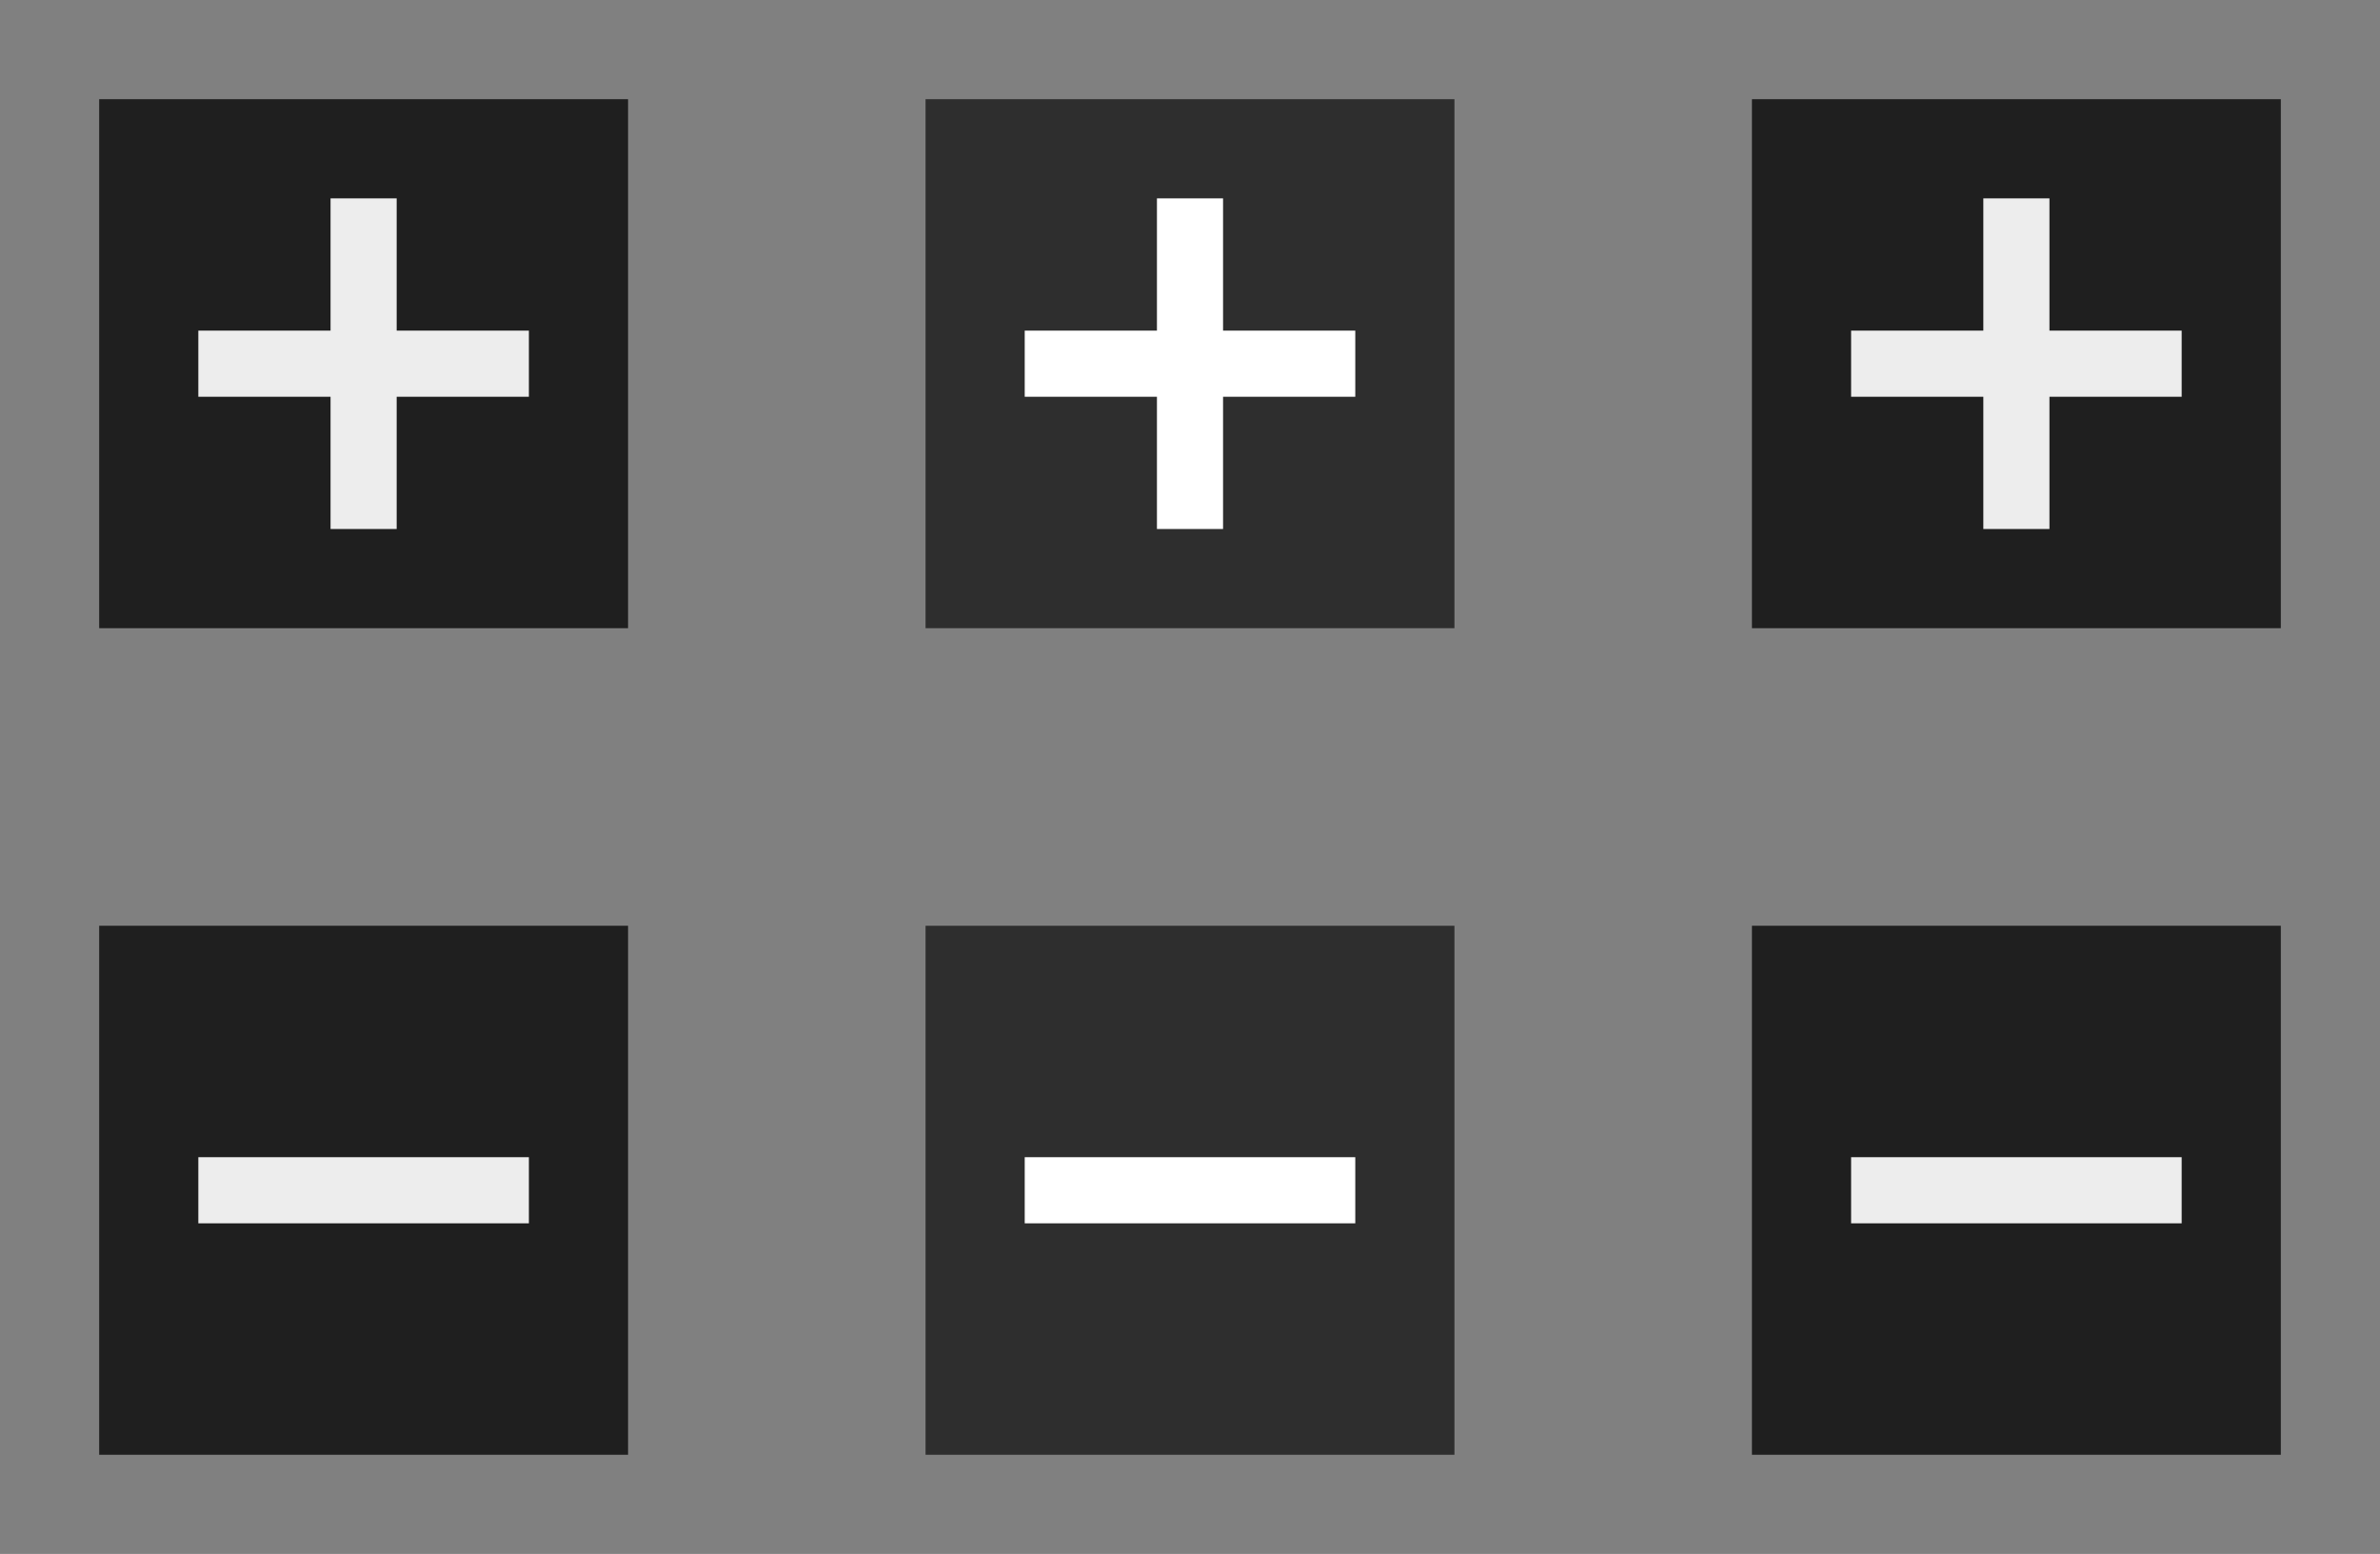 <?xml version="1.0" encoding="UTF-8" standalone="no"?>
<!-- Created with Inkscape (http://www.inkscape.org/) -->

<svg
   id="svg2"
   version="1.1"
   width="72"
   height="47"
   sodipodi:docname="action-overlays.svg"
   inkscape:version="1.3 (0e150ed6c4, 2023-07-21)"
   xmlns:inkscape="http://www.inkscape.org/namespaces/inkscape"
   xmlns:sodipodi="http://sodipodi.sourceforge.net/DTD/sodipodi-0.dtd"
   xmlns:xlink="http://www.w3.org/1999/xlink"
   xmlns="http://www.w3.org/2000/svg"
   xmlns:svg="http://www.w3.org/2000/svg"
   xmlns:rdf="http://www.w3.org/1999/02/22-rdf-syntax-ns#"
   xmlns:cc="http://creativecommons.org/ns#"
   xmlns:dc="http://purl.org/dc/elements/1.1/">
  <rect width="100%" height="100%" fill="#808080" stroke="none"/>
  <defs
     id="defs27" />
  <sodipodi:namedview
     pagecolor="#d1d1d1"
     bordercolor="#666666"
     borderopacity="1"
     objecttolerance="10"
     gridtolerance="10"
     guidetolerance="10"
     inkscape:pageopacity="0"
     inkscape:pageshadow="2"
     inkscape:window-width="640"
     inkscape:window-height="480"
     id="namedview25"
     showgrid="true"
     inkscape:zoom="5.0000001"
     inkscape:cx="20.299999"
     inkscape:cy="24.999999"
     inkscape:current-layer="svg2"
     inkscape:pagecheckerboard="true"
     inkscape:showpageshadow="false"
     inkscape:snap-bbox="true"
     inkscape:object-nodes="false"
     showguides="true"
     inkscape:guide-bbox="true"
     fit-margin-top="5"
     fit-margin-left="5"
     fit-margin-right="5"
     fit-margin-bottom="5"
     inkscape:deskcolor="#d1d1d1">
    <inkscape:grid
       type="xygrid"
       id="grid863"
       originx="120"
       originy="-100"
       spacingy="1"
       spacingx="1"
       units="px"
       visible="true" />
  </sodipodi:namedview>
  <g
     id="add-normal"
     transform="translate(-79.063,-35.337)">
    <rect
       y="35.337"
       x="79.063"
       height="22"
       width="22"
       id="rect895"
       style="opacity:0.8;fill:none;fill-opacity:1;stroke:none;stroke-width:0.707;stroke-linecap:round;stroke-miterlimit:4;stroke-dasharray:none;stroke-opacity:1" />
    <rect
       style="opacity:1;fill:#1f1f1f;fill-opacity:1;stroke:none;stroke-width:0.952;stroke-linecap:round;stroke-miterlimit:4;stroke-dasharray:none;stroke-opacity:1"
       id="rect861"
       width="16"
       height="16"
       x="82.063"
       y="38.337" />
    <rect
       style="opacity:1;fill:#ededed;fill-opacity:1;stroke:none;stroke-width:0.952;stroke-linecap:round;stroke-miterlimit:4;stroke-dasharray:none;stroke-opacity:1"
       id="rect1"
       width="2"
       height="10"
       x="89.063"
       y="41.337" />
    <rect
       style="opacity:1;fill:#ededed;fill-opacity:1;stroke:none;stroke-width:0.952;stroke-linecap:round;stroke-miterlimit:4;stroke-dasharray:none;stroke-opacity:1"
       id="rect2"
       width="2"
       height="10"
       x="45.337"
       y="-95.063"
       transform="rotate(90)" />
  </g>
  <g
     id="add-hover"
     transform="translate(-54.063,-35.337)">
    <rect
       y="35.337"
       x="79.063"
       height="22"
       width="22"
       id="rect3"
       style="opacity:0.8;fill:none;fill-opacity:1;stroke:none;stroke-width:0.707;stroke-linecap:round;stroke-miterlimit:4;stroke-dasharray:none;stroke-opacity:1" />
    <rect
       style="opacity:1;fill:#2e2e2e;fill-opacity:1;stroke:none;stroke-width:0.952;stroke-linecap:round;stroke-miterlimit:4;stroke-dasharray:none;stroke-opacity:1"
       id="rect4"
       width="16"
       height="16"
       x="82.063"
       y="38.337" />
    <rect
       style="opacity:1;fill:#ffffff;fill-opacity:1;stroke:none;stroke-width:0.952;stroke-linecap:round;stroke-miterlimit:4;stroke-dasharray:none;stroke-opacity:1"
       id="rect5"
       width="2"
       height="10"
       x="89.063"
       y="41.337" />
    <rect
       style="opacity:1;fill:#ffffff;fill-opacity:1;stroke:none;stroke-width:0.952;stroke-linecap:round;stroke-miterlimit:4;stroke-dasharray:none;stroke-opacity:1"
       id="rect6"
       width="2"
       height="10"
       x="45.337"
       y="-95.063"
       transform="rotate(90)" />
  </g>
  <use
     x="0"
     y="0"
     xlink:href="#add-normal"
     id="add-pressed"
     transform="translate(50)" />
  <g
     id="remove-normal"
     transform="translate(-79.063,-10.337)">
    <rect
       y="35.337"
       x="79.063"
       height="22"
       width="22"
       id="rect7"
       style="opacity:0.8;fill:none;fill-opacity:1;stroke:none;stroke-width:0.707;stroke-linecap:round;stroke-miterlimit:4;stroke-dasharray:none;stroke-opacity:1" />
    <rect
       style="opacity:1;fill:#1f1f1f;fill-opacity:1;stroke:none;stroke-width:0.952;stroke-linecap:round;stroke-miterlimit:4;stroke-dasharray:none;stroke-opacity:1"
       id="rect8"
       width="16"
       height="16"
       x="82.063"
       y="38.337" />
    <rect
       style="opacity:1;fill:#ededed;fill-opacity:1;stroke:none;stroke-width:0.952;stroke-linecap:round;stroke-miterlimit:4;stroke-dasharray:none;stroke-opacity:1"
       id="rect10"
       width="2"
       height="10"
       x="45.337"
       y="-95.063"
       transform="rotate(90)" />
  </g>
  <g
     id="remove-hover"
     transform="translate(-54.063,-10.337)">
    <rect
       y="35.337"
       x="79.063"
       height="22"
       width="22"
       id="rect11"
       style="opacity:0.8;fill:none;fill-opacity:1;stroke:none;stroke-width:0.707;stroke-linecap:round;stroke-miterlimit:4;stroke-dasharray:none;stroke-opacity:1" />
    <rect
       style="opacity:1;fill:#2e2e2e;fill-opacity:1;stroke:none;stroke-width:0.952;stroke-linecap:round;stroke-miterlimit:4;stroke-dasharray:none;stroke-opacity:1"
       id="rect12"
       width="16"
       height="16"
       x="82.063"
       y="38.337" />
    <rect
       style="opacity:1;fill:#ffffff;fill-opacity:1;stroke:none;stroke-width:0.952;stroke-linecap:round;stroke-miterlimit:4;stroke-dasharray:none;stroke-opacity:1"
       id="rect14"
       width="2"
       height="10"
       x="45.337"
       y="-95.063"
       transform="rotate(90)" />
  </g>
  <use
     x="0"
     y="0"
     xlink:href="#remove-normal"
     id="remove-pressed"
     transform="translate(50)" />
</svg>
